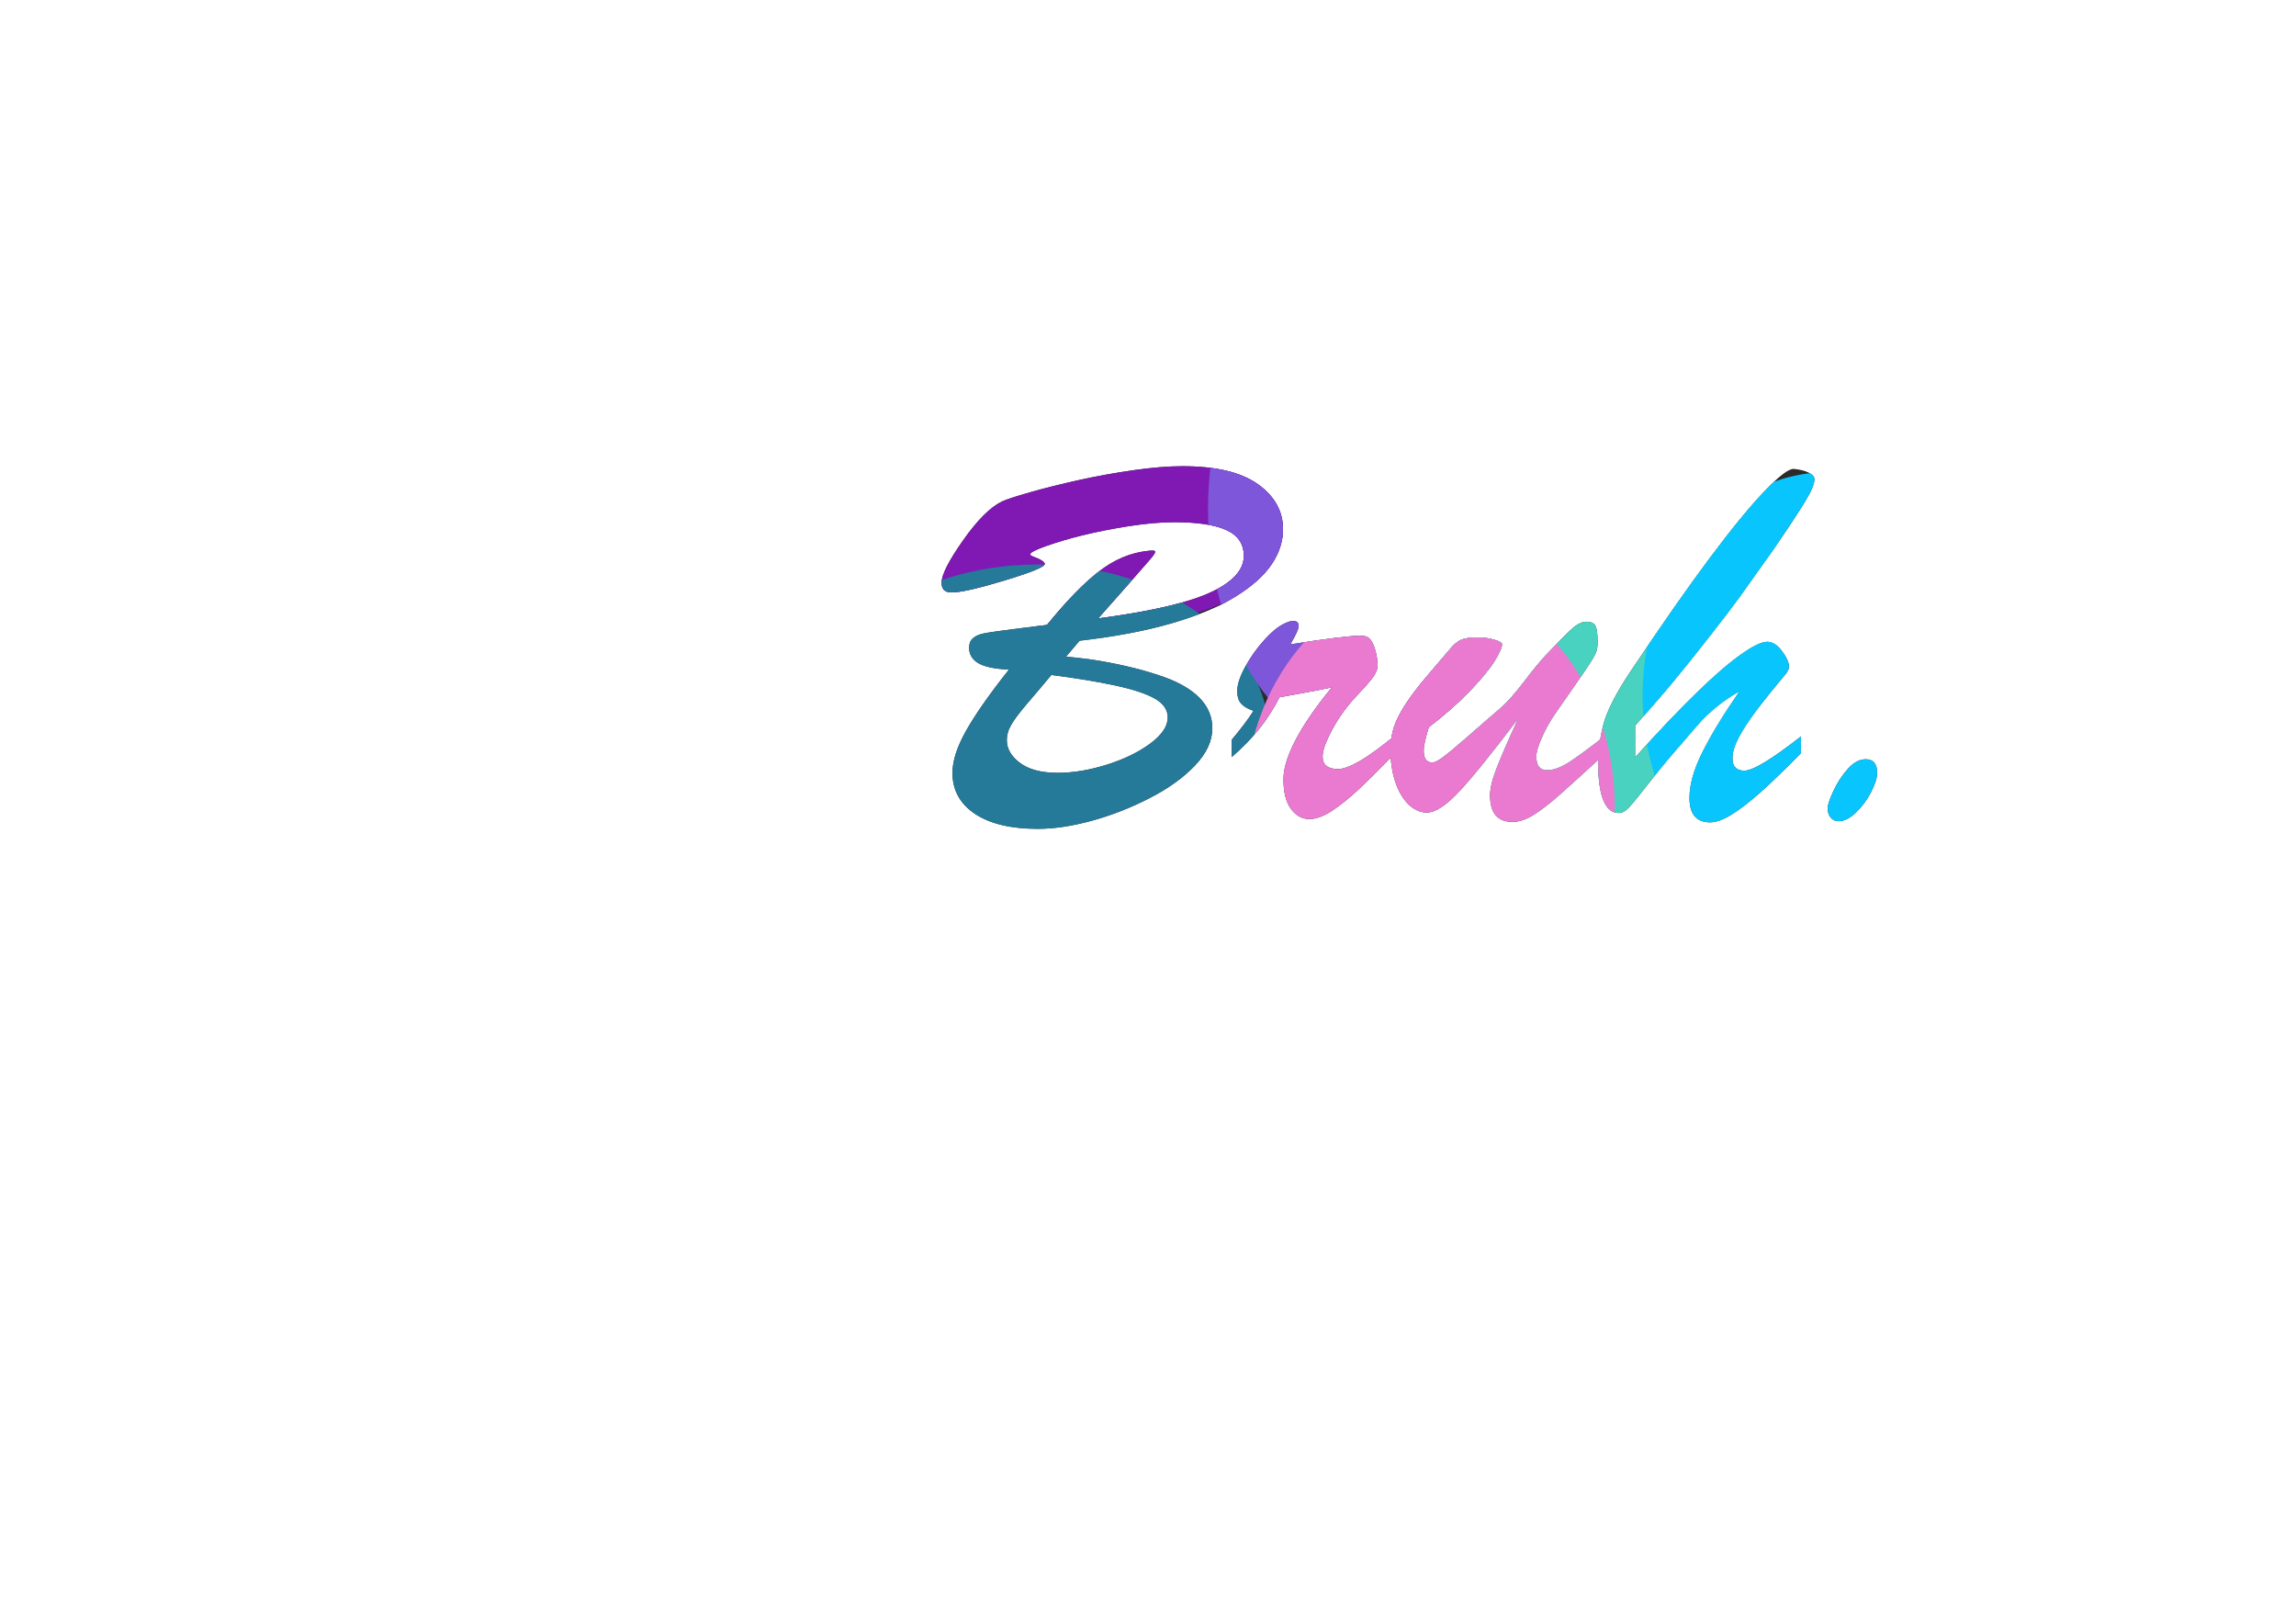 <?xml version="1.0" encoding="UTF-8"?>
<!DOCTYPE svg PUBLIC "-//W3C//DTD SVG 1.1//EN" "http://www.w3.org/Graphics/SVG/1.1/DTD/svg11.dtd">
<!-- Creator: CorelDRAW 2021.5 -->
<svg xmlns="http://www.w3.org/2000/svg" xml:space="preserve" width="841mm" height="594mm" version="1.1" style="shape-rendering:geometricPrecision; text-rendering:geometricPrecision; image-rendering:optimizeQuality; fill-rule:evenodd; clip-rule:evenodd"
viewBox="0 0 84100 59400"
 xmlns:xlink="http://www.w3.org/1999/xlink"
 xmlns:xodm="http://www.corel.com/coreldraw/odm/2003">
 <defs>
  <style type="text/css">
   <![CDATA[
    .str0 {stroke:#2B2A29;stroke-width:20;stroke-miterlimit:22.926}
    .fil7 {fill:none;fill-rule:nonzero}
    .fil6 {fill:#09C5FD}
    .fil2 {fill:#257999}
    .fil4 {fill:#49D2BF}
    .fil3 {fill:#7E56DA}
    .fil1 {fill:#8018B3}
    .fil5 {fill:#EA7AD0}
    .fil0 {fill:#2B2A29;fill-rule:nonzero}
   ]]>
  </style>
   <clipPath id="id0" style="clip-rule:nonzero">
    <path d="M39543.97 23467.52l-494.53 584.13c574.18,49.79 1091.94,119.49 1543.32,209.1 454.7,86.29 876.21,182.54 1261.21,288.75 385,109.52 723.53,219.05 1015.6,335.21 1025.56,428.15 1536.68,1025.57 1536.68,1788.93 0,467.97 -212.41,922.67 -640.56,1370.73 -428.14,448.06 -985.73,846.34 -1669.44,1194.83 -683.71,351.81 -1387.33,623.96 -2107.54,823.1 -723.54,195.82 -1380.69,295.39 -1971.47,295.39 -985.73,0 -1752.41,-182.54 -2303.36,-547.63 -550.95,-368.4 -826.42,-869.57 -826.42,-1503.49 0,-441.42 169.26,-959.18 504.48,-1553.28 338.53,-597.41 859.61,-1340.86 1563.23,-2227.02 -531.03,-26.56 -906.08,-106.21 -1125.13,-238.97 -219.05,-132.76 -331.89,-318.62 -331.89,-560.9 0,-149.36 43.14,-262.2 126.12,-338.54 86.29,-79.65 199.13,-136.08 341.85,-172.59 142.72,-33.19 414.87,-79.65 819.78,-129.44 408.24,-53.1 926,-119.48 1563.24,-195.81 706.94,-869.57 1340.86,-1523.41 1901.77,-1958.19 560.9,-438.11 1161.63,-690.35 1802.19,-756.73 53.11,-6.64 109.53,-9.96 169.27,-9.96 63.06,0 92.93,16.6 92.93,49.79 0,39.83 -73.01,142.71 -219.05,311.98 -146.03,169.27 -381.68,438.1 -710.26,809.83 -325.26,368.4 -713.58,806.51 -1161.64,1314.31 1218.07,-162.63 2213.76,-348.49 2990.39,-560.91 773.32,-209.09 1357.46,-461.33 1752.42,-753.4 394.95,-292.07 594.09,-617.33 594.09,-972.46 0,-434.78 -209.09,-750.08 -630.6,-945.9 -421.51,-195.82 -1068.71,-292.07 -1934.96,-292.07 -481.25,0 -1028.88,49.78 -1649.52,146.03 -617.33,96.25 -1178.24,209.1 -1682.72,331.9 -501.17,122.8 -949.23,255.56 -1340.86,394.96 -391.64,139.39 -587.46,238.96 -587.46,305.34 0,19.91 19.91,39.83 59.74,59.74 315.3,116.17 474.61,212.42 474.61,292.07 0,102.89 -484.57,302.03 -1457.02,597.42 -972.46,295.38 -1626.3,444.74 -1964.83,444.74 -238.97,0 -358.45,-119.49 -358.45,-361.77 0,-285.43 262.2,-799.87 783.28,-1540 521.07,-743.45 995.69,-1218.06 1423.83,-1427.16 149.36,-73.01 497.85,-185.86 1042.16,-341.85 544.31,-155.99 1141.72,-302.03 1792.24,-448.06 650.52,-142.72 1314.31,-262.2 1988.06,-358.45 673.75,-96.25 1271.17,-146.03 1792.24,-146.03 1224.7,0 2144.06,219.05 2761.38,657.15 614.01,438.11 922.68,985.73 922.68,1649.53 0,448.06 -139.4,879.52 -421.51,1294.39 -282.11,414.88 -723.54,806.51 -1320.95,1174.92 -594.1,371.72 -1370.73,696.98 -2329.92,975.78 -955.86,278.79 -2080.99,491.2 -3378.7,640.56zm-1032.2 1254.57c-335.22,401.59 -637.24,756.72 -899.44,1062.06 -262.2,308.67 -451.38,557.59 -564.23,750.09 -112.84,189.18 -169.26,381.68 -169.26,577.5 0,311.98 159.31,587.46 481.25,829.74 321.94,242.29 783.27,365.09 1387.32,365.09 557.59,0 1151.69,-99.57 1782.29,-295.39 633.92,-199.14 1164.96,-454.7 1596.42,-773.32 431.47,-318.62 647.2,-637.24 647.2,-962.5 0,-278.79 -159.31,-507.8 -477.93,-690.34 -315.3,-179.23 -799.87,-338.54 -1447.07,-477.93 -650.52,-139.4 -1427.16,-268.84 -2336.55,-385zm6604.74 3006.98l0 -633.92c348.49,-414.87 614.01,-766.68 796.55,-1058.75 -209.09,-73.02 -358.44,-159.31 -451.38,-265.52 -96.25,-102.89 -142.71,-258.88 -142.71,-464.66 0,-235.64 99.57,-531.03 292.07,-886.16 195.82,-358.45 434.78,-693.66 720.21,-1005.65 285.44,-311.98 544.31,-511.12 776.64,-604.05 92.93,-43.15 179.23,-66.38 265.52,-66.38 129.44,0 195.82,59.74 195.82,185.86 0,109.53 -102.89,331.9 -305.35,670.43 1337.55,-209.09 2180.57,-311.98 2532.38,-311.98 136.07,0 229,13.28 282.11,39.83 109.52,56.42 199.14,192.5 272.15,408.23 69.7,215.74 106.21,428.15 106.21,643.88 0,136.08 -59.74,282.11 -179.22,441.42 -119.49,159.31 -325.26,391.64 -617.33,696.99 -345.17,371.72 -630.61,773.32 -866.25,1208.1 -232.33,434.79 -348.49,763.36 -348.49,982.42 0,305.34 189.18,458.01 564.22,458.01 394.96,0 1081.98,-401.59 2061.08,-1208.1l0 653.84c-540.99,560.9 -985.73,1005.64 -1334.23,1327.58 -351.81,325.26 -673.75,580.82 -972.45,773.32 -298.71,189.18 -564.23,285.43 -799.87,285.43 -272.16,0 -497.85,-126.12 -680.39,-375.04 -182.55,-248.92 -272.16,-610.69 -272.16,-1081.98 0,-278.8 73.02,-597.42 215.74,-952.55 142.71,-358.45 351.81,-743.45 627.28,-1161.64 275.47,-418.19 584.14,-836.38 929.31,-1251.25 -182.54,39.83 -385,79.66 -614.01,122.81 -225.69,43.14 -464.65,86.29 -720.21,132.75 -252.25,43.15 -448.06,79.66 -584.14,106.21 -401.6,806.51 -985.74,1536.68 -1749.1,2190.52zm10494.58 -1413.88c-939.27,1244.61 -1656.17,2130.78 -2144.06,2655.17 -491.2,527.72 -889.48,789.92 -1201.46,789.92 -245.61,0 -471.3,-102.89 -680.39,-305.35 -205.78,-205.77 -368.41,-481.25 -481.25,-829.74 -112.85,-345.17 -169.27,-716.9 -169.27,-1111.85 0,-258.88 23.23,-494.53 73.02,-700.31 49.78,-209.09 139.4,-438.1 275.47,-687.02 136.08,-248.92 318.62,-521.08 540.99,-813.15 222.38,-292.07 497.85,-620.65 819.79,-992.37 195.82,-225.69 358.45,-418.19 491.21,-574.18 132.76,-155.99 262.19,-258.88 388.32,-315.3 126.12,-56.43 331.89,-82.98 617.32,-82.98 209.1,0 404.92,26.55 594.1,82.98 189.18,53.1 282.11,112.84 282.11,169.26 0,116.17 -96.25,328.58 -285.43,633.93 -192.5,302.02 -501.16,673.75 -925.99,1111.85 -424.83,438.1 -912.72,866.25 -1470.3,1287.76 -122.81,385 -185.87,673.75 -185.87,876.21 0,278.79 106.21,418.19 321.94,418.19 76.34,0 205.78,-66.38 388.32,-199.14 179.23,-132.76 487.89,-388.32 919.36,-766.68 428.14,-378.36 816.46,-713.58 1158.32,-1005.65 255.56,-219.05 547.62,-547.63 882.84,-985.73 331.9,-438.11 604.05,-766.68 809.83,-985.74 481.25,-504.48 809.83,-833.06 982.41,-985.73 175.91,-152.67 345.17,-229.01 507.8,-229.01 152.68,0 258.88,49.79 315.31,146.04 53.1,96.25 82.97,295.39 82.97,590.77 0,136.08 -13.28,248.93 -39.83,331.9 -26.55,82.97 -79.65,192.5 -159.31,325.26 -82.97,132.76 -245.6,378.36 -491.2,733.49 -248.93,355.13 -537.68,776.64 -876.21,1261.21 -182.55,262.2 -338.54,544.31 -474.61,852.97 -136.08,305.35 -205.78,537.67 -205.78,693.67 0,335.21 132.76,504.48 398.28,504.48 222.37,0 477.93,-89.61 770,-272.16 288.75,-182.54 736.81,-507.8 1340.86,-982.41l0 653.84c-760.04,700.3 -1320.95,1208.1 -1682.72,1526.72 -361.76,318.62 -677.07,557.59 -942.58,720.22 -265.52,162.63 -517.76,245.6 -760.05,245.6 -544.31,0 -816.46,-325.26 -816.46,-975.78 0,-245.6 79.65,-577.5 242.28,-995.69 162.63,-418.19 424.83,-1025.56 789.92,-1815.47zm10355.17 657.15l0 614.01c-564.23,577.5 -1052.11,1048.8 -1463.67,1417.2 -411.55,365.09 -770,643.88 -1078.66,833.06 -308.66,189.18 -567.54,282.12 -783.28,282.12 -504.48,0 -756.72,-298.71 -756.72,-896.13 0,-481.25 155.99,-1035.51 471.29,-1669.44 315.3,-630.6 770,-1377.37 1360.78,-2233.66 -292.07,162.63 -567.55,348.49 -826.42,557.59 -262.2,212.41 -491.21,431.46 -693.67,663.79 -202.46,229.01 -368.4,424.83 -504.48,587.46 -421.51,474.61 -829.74,959.18 -1218.06,1457.02 -388.32,494.53 -650.52,819.79 -786.6,969.14 -136.08,149.35 -265.51,222.37 -388.32,222.37 -507.8,0 -760.04,-620.65 -760.04,-1868.58 0,-408.23 63.06,-856.29 185.86,-1350.82 122.8,-491.2 454.7,-1145.04 992.37,-1954.87 1135.09,-1699.31 2104.23,-3086.64 2910.74,-4165.3 806.51,-1078.66 1476.94,-1895.13 2007.97,-2449.4 531.04,-554.27 886.17,-826.42 1068.71,-813.15 225.69,19.92 408.23,66.38 547.63,136.08 139.4,69.7 209.09,152.68 209.09,242.29 0,162.63 -109.52,431.46 -335.21,803.19 -222.37,371.72 -607.37,952.54 -1148.36,1745.77 -590.78,833.06 -1008.97,1420.52 -1254.57,1762.37 -245.61,338.54 -614.01,823.11 -1105.22,1447.07 -487.89,627.29 -935.95,1184.88 -1340.86,1672.76 -404.92,487.89 -866.25,1018.93 -1384.01,1589.79l0 1164.96c869.57,-962.5 1619.65,-1752.42 2253.58,-2366.43 633.92,-617.33 1171.59,-1081.98 1613.01,-1393.96 441.43,-315.31 763.37,-471.3 972.46,-471.3 192.5,0 375.05,116.17 544.31,345.18 169.27,229 252.24,418.19 252.24,564.22 0,66.38 -33.19,146.03 -96.25,242.28 -467.97,557.59 -839.69,1018.93 -1115.17,1387.33 -275.47,365.09 -487.89,693.67 -637.24,979.1 -149.35,288.75 -222.37,537.67 -222.37,743.45 0,305.34 146.03,458.01 438.1,458.01 311.99,0 1002.33,-418.19 2071.04,-1254.57zm1377.37 3106.56c-109.52,0 -202.45,-43.15 -282.11,-126.12 -76.34,-86.3 -116.16,-202.46 -116.16,-351.81 0,-116.17 69.69,-325.26 209.09,-627.29 139.4,-302.02 315.3,-570.86 527.72,-809.83 209.09,-235.64 428.14,-355.13 657.15,-355.13 278.8,0 418.19,165.95 418.19,497.85 0,182.54 -73.01,414.87 -222.37,706.94 -149.35,288.75 -335.21,537.67 -557.58,750.09 -219.06,209.09 -431.47,315.3 -633.93,315.3z"/>
   </clipPath>
 </defs>
 <g id="Layer_x0020_1">
  <path class="fil0" d="M39543.97 23467.52l-494.53 584.13c574.18,49.79 1091.94,119.49 1543.32,209.1 454.7,86.29 876.21,182.54 1261.21,288.75 385,109.52 723.53,219.05 1015.6,335.21 1025.56,428.15 1536.68,1025.57 1536.68,1788.93 0,467.97 -212.41,922.67 -640.56,1370.73 -428.14,448.06 -985.73,846.34 -1669.44,1194.83 -683.71,351.81 -1387.33,623.96 -2107.54,823.1 -723.54,195.82 -1380.69,295.39 -1971.47,295.39 -985.73,0 -1752.41,-182.54 -2303.36,-547.63 -550.95,-368.4 -826.42,-869.57 -826.42,-1503.49 0,-441.42 169.26,-959.18 504.48,-1553.28 338.53,-597.41 859.61,-1340.86 1563.23,-2227.02 -531.03,-26.56 -906.08,-106.21 -1125.13,-238.97 -219.05,-132.76 -331.89,-318.62 -331.89,-560.9 0,-149.36 43.14,-262.2 126.12,-338.54 86.29,-79.65 199.13,-136.08 341.85,-172.59 142.72,-33.19 414.87,-79.65 819.78,-129.44 408.24,-53.1 926,-119.48 1563.24,-195.81 706.94,-869.57 1340.86,-1523.41 1901.77,-1958.19 560.9,-438.11 1161.63,-690.35 1802.19,-756.73 53.11,-6.64 109.53,-9.96 169.27,-9.96 63.06,0 92.93,16.6 92.93,49.79 0,39.83 -73.01,142.71 -219.05,311.98 -146.03,169.27 -381.68,438.1 -710.26,809.83 -325.26,368.4 -713.58,806.51 -1161.64,1314.31 1218.07,-162.63 2213.76,-348.49 2990.39,-560.91 773.32,-209.09 1357.46,-461.33 1752.42,-753.4 394.95,-292.07 594.09,-617.33 594.09,-972.46 0,-434.78 -209.09,-750.08 -630.6,-945.9 -421.51,-195.82 -1068.71,-292.07 -1934.96,-292.07 -481.25,0 -1028.88,49.78 -1649.52,146.03 -617.33,96.25 -1178.24,209.1 -1682.72,331.9 -501.17,122.8 -949.23,255.56 -1340.86,394.96 -391.64,139.39 -587.46,238.96 -587.46,305.34 0,19.91 19.91,39.83 59.74,59.74 315.3,116.17 474.61,212.42 474.61,292.07 0,102.89 -484.57,302.03 -1457.02,597.42 -972.46,295.38 -1626.3,444.74 -1964.83,444.74 -238.97,0 -358.45,-119.49 -358.45,-361.77 0,-285.43 262.2,-799.87 783.28,-1540 521.07,-743.45 995.69,-1218.06 1423.83,-1427.16 149.36,-73.01 497.85,-185.86 1042.16,-341.85 544.31,-155.99 1141.72,-302.03 1792.24,-448.06 650.52,-142.72 1314.31,-262.2 1988.06,-358.45 673.75,-96.25 1271.17,-146.03 1792.24,-146.03 1224.7,0 2144.06,219.05 2761.38,657.15 614.01,438.11 922.68,985.73 922.68,1649.53 0,448.06 -139.4,879.52 -421.51,1294.39 -282.11,414.88 -723.54,806.51 -1320.95,1174.92 -594.1,371.72 -1370.73,696.98 -2329.92,975.78 -955.86,278.79 -2080.99,491.2 -3378.7,640.56zm-1032.2 1254.57c-335.22,401.59 -637.24,756.72 -899.44,1062.06 -262.2,308.67 -451.38,557.59 -564.23,750.09 -112.84,189.18 -169.26,381.68 -169.26,577.5 0,311.98 159.31,587.46 481.25,829.74 321.94,242.29 783.27,365.09 1387.32,365.09 557.59,0 1151.69,-99.57 1782.29,-295.39 633.92,-199.14 1164.96,-454.7 1596.42,-773.32 431.47,-318.62 647.2,-637.24 647.2,-962.5 0,-278.79 -159.31,-507.8 -477.93,-690.34 -315.3,-179.23 -799.87,-338.54 -1447.07,-477.93 -650.52,-139.4 -1427.16,-268.84 -2336.55,-385zm6604.74 3006.98l0 -633.92c348.49,-414.87 614.01,-766.68 796.55,-1058.75 -209.09,-73.02 -358.44,-159.31 -451.38,-265.52 -96.25,-102.89 -142.71,-258.88 -142.71,-464.66 0,-235.64 99.57,-531.03 292.07,-886.16 195.82,-358.45 434.78,-693.66 720.21,-1005.65 285.44,-311.98 544.31,-511.12 776.64,-604.05 92.93,-43.15 179.23,-66.38 265.52,-66.38 129.44,0 195.82,59.74 195.82,185.86 0,109.53 -102.89,331.9 -305.35,670.43 1337.55,-209.09 2180.57,-311.98 2532.38,-311.98 136.07,0 229,13.28 282.11,39.83 109.52,56.42 199.14,192.5 272.15,408.23 69.7,215.74 106.21,428.15 106.21,643.88 0,136.08 -59.74,282.11 -179.22,441.42 -119.49,159.31 -325.26,391.64 -617.33,696.99 -345.17,371.72 -630.61,773.32 -866.25,1208.1 -232.33,434.79 -348.49,763.36 -348.49,982.42 0,305.34 189.18,458.01 564.22,458.01 394.96,0 1081.98,-401.59 2061.08,-1208.1l0 653.84c-540.99,560.9 -985.73,1005.64 -1334.23,1327.58 -351.81,325.26 -673.75,580.82 -972.45,773.32 -298.71,189.18 -564.23,285.43 -799.87,285.43 -272.16,0 -497.85,-126.12 -680.39,-375.04 -182.55,-248.92 -272.16,-610.69 -272.16,-1081.98 0,-278.8 73.02,-597.42 215.74,-952.55 142.71,-358.45 351.81,-743.45 627.28,-1161.64 275.47,-418.19 584.14,-836.38 929.31,-1251.25 -182.54,39.83 -385,79.66 -614.01,122.81 -225.69,43.14 -464.65,86.29 -720.21,132.75 -252.25,43.15 -448.06,79.66 -584.14,106.21 -401.6,806.51 -985.74,1536.68 -1749.1,2190.52zm10494.58 -1413.88c-939.27,1244.61 -1656.17,2130.78 -2144.06,2655.17 -491.2,527.72 -889.48,789.92 -1201.46,789.92 -245.61,0 -471.3,-102.89 -680.39,-305.35 -205.78,-205.77 -368.41,-481.25 -481.25,-829.74 -112.85,-345.17 -169.27,-716.9 -169.27,-1111.85 0,-258.88 23.23,-494.53 73.02,-700.31 49.78,-209.09 139.4,-438.1 275.47,-687.02 136.08,-248.92 318.62,-521.08 540.99,-813.15 222.38,-292.07 497.85,-620.65 819.79,-992.37 195.82,-225.69 358.45,-418.19 491.21,-574.18 132.76,-155.99 262.19,-258.88 388.32,-315.3 126.12,-56.43 331.89,-82.98 617.32,-82.98 209.1,0 404.92,26.55 594.1,82.98 189.18,53.1 282.11,112.84 282.11,169.26 0,116.17 -96.25,328.58 -285.43,633.93 -192.5,302.02 -501.16,673.75 -925.99,1111.85 -424.83,438.1 -912.72,866.25 -1470.3,1287.76 -122.81,385 -185.87,673.75 -185.87,876.21 0,278.79 106.21,418.19 321.94,418.19 76.34,0 205.78,-66.38 388.32,-199.14 179.23,-132.76 487.89,-388.32 919.36,-766.68 428.14,-378.36 816.46,-713.58 1158.32,-1005.65 255.56,-219.05 547.62,-547.63 882.84,-985.73 331.9,-438.11 604.05,-766.68 809.83,-985.74 481.25,-504.48 809.83,-833.06 982.41,-985.73 175.91,-152.67 345.17,-229.01 507.8,-229.01 152.68,0 258.88,49.79 315.31,146.04 53.1,96.25 82.97,295.39 82.97,590.77 0,136.08 -13.28,248.93 -39.83,331.9 -26.55,82.97 -79.65,192.5 -159.31,325.26 -82.97,132.76 -245.6,378.36 -491.2,733.49 -248.93,355.13 -537.68,776.64 -876.21,1261.21 -182.55,262.2 -338.54,544.31 -474.61,852.97 -136.08,305.35 -205.78,537.67 -205.78,693.67 0,335.21 132.76,504.48 398.28,504.48 222.37,0 477.93,-89.61 770,-272.16 288.75,-182.54 736.81,-507.8 1340.86,-982.41l0 653.84c-760.04,700.3 -1320.95,1208.1 -1682.72,1526.72 -361.76,318.62 -677.07,557.59 -942.58,720.22 -265.52,162.63 -517.76,245.6 -760.05,245.6 -544.31,0 -816.46,-325.26 -816.46,-975.78 0,-245.6 79.65,-577.5 242.28,-995.69 162.63,-418.19 424.83,-1025.56 789.92,-1815.47zm10355.17 657.15l0 614.01c-564.23,577.5 -1052.11,1048.8 -1463.67,1417.2 -411.55,365.09 -770,643.88 -1078.66,833.06 -308.66,189.18 -567.54,282.12 -783.28,282.12 -504.48,0 -756.72,-298.71 -756.72,-896.13 0,-481.25 155.99,-1035.51 471.29,-1669.44 315.3,-630.6 770,-1377.37 1360.78,-2233.66 -292.07,162.63 -567.55,348.49 -826.42,557.59 -262.2,212.41 -491.21,431.46 -693.67,663.79 -202.46,229.01 -368.4,424.83 -504.48,587.46 -421.51,474.61 -829.74,959.18 -1218.06,1457.02 -388.32,494.53 -650.52,819.79 -786.6,969.14 -136.08,149.35 -265.51,222.37 -388.32,222.37 -507.8,0 -760.04,-620.65 -760.04,-1868.58 0,-408.23 63.06,-856.29 185.86,-1350.82 122.8,-491.2 454.7,-1145.04 992.37,-1954.87 1135.09,-1699.31 2104.23,-3086.64 2910.74,-4165.3 806.51,-1078.66 1476.94,-1895.13 2007.97,-2449.4 531.04,-554.27 886.17,-826.42 1068.71,-813.15 225.69,19.92 408.23,66.38 547.63,136.08 139.4,69.7 209.09,152.68 209.09,242.29 0,162.63 -109.52,431.46 -335.21,803.19 -222.37,371.72 -607.37,952.54 -1148.36,1745.77 -590.78,833.06 -1008.97,1420.52 -1254.57,1762.37 -245.61,338.54 -614.01,823.11 -1105.22,1447.07 -487.89,627.29 -935.95,1184.88 -1340.86,1672.76 -404.92,487.89 -866.25,1018.93 -1384.01,1589.79l0 1164.96c869.57,-962.5 1619.65,-1752.42 2253.58,-2366.43 633.92,-617.33 1171.59,-1081.98 1613.01,-1393.96 441.43,-315.31 763.37,-471.3 972.46,-471.3 192.5,0 375.05,116.17 544.31,345.18 169.27,229 252.24,418.19 252.24,564.22 0,66.38 -33.19,146.03 -96.25,242.28 -467.97,557.59 -839.69,1018.93 -1115.17,1387.33 -275.47,365.09 -487.89,693.67 -637.24,979.1 -149.35,288.75 -222.37,537.67 -222.37,743.45 0,305.34 146.03,458.01 438.1,458.01 311.99,0 1002.33,-418.19 2071.04,-1254.57zm1377.37 3106.56c-109.52,0 -202.45,-43.15 -282.11,-126.12 -76.34,-86.3 -116.16,-202.46 -116.16,-351.81 0,-116.17 69.69,-325.26 209.09,-627.29 139.4,-302.02 315.3,-570.86 527.72,-809.83 209.09,-235.64 428.14,-355.13 657.15,-355.13 278.8,0 418.19,165.95 418.19,497.85 0,182.54 -73.01,414.87 -222.37,706.94 -149.35,288.75 -335.21,537.67 -557.58,750.09 -219.06,209.09 -431.47,315.3 -633.93,315.3z"/>
  <g style="clip-path:url(#id0)">
   <g id="_2726667119312">
    <g>
     <ellipse class="fil1 str0" cx="39738.9" cy="17441.94" rx="9019.62" ry="5637.26"/>
     <ellipse class="fil2" cx="38010.14" cy="27062.88" rx="8493.48" ry="6388.9"/>
     <ellipse class="fil3" cx="50261.8" cy="18644.56" rx="6013.08" ry="8944.46"/>
     <ellipse class="fil4" cx="58547.02" cy="21804.74" rx="6781.94" ry="8189.51"/>
     <ellipse class="fil5" cx="52366.38" cy="29543.27" rx="6781.94" ry="8189.51"/>
     <ellipse class="fil6" cx="66948.11" cy="25484.44" rx="6781.94" ry="8189.51"/>
    </g>
   </g>
  </g>
  <path class="fil7" d="M39543.97 23467.52l-494.53 584.13c574.18,49.79 1091.94,119.49 1543.32,209.1 454.7,86.29 876.21,182.54 1261.21,288.75 385,109.52 723.53,219.05 1015.6,335.21 1025.56,428.15 1536.68,1025.57 1536.68,1788.93 0,467.97 -212.41,922.67 -640.56,1370.73 -428.14,448.06 -985.73,846.34 -1669.44,1194.83 -683.71,351.81 -1387.33,623.96 -2107.54,823.1 -723.54,195.82 -1380.69,295.39 -1971.47,295.39 -985.73,0 -1752.41,-182.54 -2303.36,-547.63 -550.95,-368.4 -826.42,-869.57 -826.42,-1503.49 0,-441.42 169.26,-959.18 504.48,-1553.28 338.53,-597.41 859.61,-1340.86 1563.23,-2227.02 -531.03,-26.56 -906.08,-106.21 -1125.13,-238.97 -219.05,-132.76 -331.89,-318.62 -331.89,-560.9 0,-149.36 43.14,-262.2 126.12,-338.54 86.29,-79.65 199.13,-136.08 341.85,-172.59 142.72,-33.19 414.87,-79.65 819.78,-129.44 408.24,-53.1 926,-119.48 1563.24,-195.81 706.94,-869.57 1340.86,-1523.41 1901.77,-1958.19 560.9,-438.11 1161.63,-690.35 1802.19,-756.73 53.11,-6.64 109.53,-9.96 169.27,-9.96 63.06,0 92.93,16.6 92.93,49.79 0,39.83 -73.01,142.71 -219.05,311.98 -146.03,169.27 -381.68,438.1 -710.26,809.83 -325.26,368.4 -713.58,806.51 -1161.64,1314.31 1218.07,-162.63 2213.76,-348.49 2990.39,-560.91 773.32,-209.09 1357.46,-461.33 1752.42,-753.4 394.95,-292.07 594.09,-617.33 594.09,-972.46 0,-434.78 -209.09,-750.08 -630.6,-945.9 -421.51,-195.82 -1068.71,-292.07 -1934.96,-292.07 -481.25,0 -1028.88,49.78 -1649.52,146.03 -617.33,96.25 -1178.24,209.1 -1682.72,331.9 -501.17,122.8 -949.23,255.56 -1340.86,394.96 -391.64,139.39 -587.46,238.96 -587.46,305.34 0,19.91 19.91,39.83 59.74,59.74 315.3,116.17 474.61,212.42 474.61,292.07 0,102.89 -484.57,302.03 -1457.02,597.42 -972.46,295.38 -1626.3,444.74 -1964.83,444.74 -238.97,0 -358.45,-119.49 -358.45,-361.77 0,-285.43 262.2,-799.87 783.28,-1540 521.07,-743.45 995.69,-1218.06 1423.83,-1427.16 149.36,-73.01 497.85,-185.86 1042.16,-341.85 544.31,-155.99 1141.72,-302.03 1792.24,-448.06 650.52,-142.72 1314.31,-262.2 1988.06,-358.45 673.75,-96.25 1271.17,-146.03 1792.24,-146.03 1224.7,0 2144.06,219.05 2761.38,657.15 614.01,438.11 922.68,985.73 922.68,1649.53 0,448.06 -139.4,879.52 -421.51,1294.39 -282.11,414.88 -723.54,806.51 -1320.95,1174.92 -594.1,371.72 -1370.73,696.98 -2329.92,975.78 -955.86,278.79 -2080.99,491.2 -3378.7,640.56zm-1032.2 1254.57c-335.22,401.59 -637.24,756.72 -899.44,1062.06 -262.2,308.67 -451.38,557.59 -564.23,750.09 -112.84,189.18 -169.26,381.68 -169.26,577.5 0,311.98 159.31,587.46 481.25,829.74 321.94,242.29 783.27,365.09 1387.32,365.09 557.59,0 1151.69,-99.57 1782.29,-295.39 633.92,-199.14 1164.96,-454.7 1596.42,-773.32 431.47,-318.62 647.2,-637.24 647.2,-962.5 0,-278.79 -159.31,-507.8 -477.93,-690.34 -315.3,-179.23 -799.87,-338.54 -1447.07,-477.93 -650.52,-139.4 -1427.16,-268.84 -2336.55,-385zm6604.74 3006.98l0 -633.92c348.49,-414.87 614.01,-766.68 796.55,-1058.75 -209.09,-73.02 -358.44,-159.31 -451.38,-265.52 -96.25,-102.89 -142.71,-258.88 -142.71,-464.66 0,-235.64 99.57,-531.03 292.07,-886.16 195.82,-358.45 434.78,-693.66 720.21,-1005.65 285.44,-311.98 544.31,-511.12 776.64,-604.05 92.93,-43.15 179.23,-66.38 265.52,-66.38 129.44,0 195.82,59.74 195.82,185.86 0,109.53 -102.89,331.9 -305.35,670.43 1337.55,-209.09 2180.57,-311.98 2532.38,-311.98 136.07,0 229,13.28 282.11,39.83 109.52,56.42 199.14,192.5 272.15,408.23 69.7,215.74 106.21,428.15 106.21,643.88 0,136.08 -59.74,282.11 -179.22,441.42 -119.49,159.31 -325.26,391.64 -617.33,696.99 -345.17,371.72 -630.61,773.32 -866.25,1208.1 -232.33,434.79 -348.49,763.36 -348.49,982.42 0,305.34 189.18,458.01 564.22,458.01 394.96,0 1081.98,-401.59 2061.08,-1208.1l0 653.84c-540.99,560.9 -985.73,1005.64 -1334.23,1327.58 -351.81,325.26 -673.75,580.82 -972.45,773.32 -298.71,189.18 -564.23,285.43 -799.87,285.43 -272.16,0 -497.85,-126.12 -680.39,-375.04 -182.55,-248.92 -272.16,-610.69 -272.16,-1081.98 0,-278.8 73.02,-597.42 215.74,-952.55 142.71,-358.45 351.81,-743.45 627.28,-1161.64 275.47,-418.19 584.14,-836.38 929.31,-1251.25 -182.54,39.83 -385,79.66 -614.01,122.81 -225.69,43.14 -464.65,86.29 -720.21,132.75 -252.25,43.15 -448.06,79.66 -584.14,106.21 -401.6,806.51 -985.74,1536.68 -1749.1,2190.52zm10494.58 -1413.88c-939.27,1244.61 -1656.17,2130.78 -2144.06,2655.17 -491.2,527.72 -889.48,789.92 -1201.46,789.92 -245.61,0 -471.3,-102.89 -680.39,-305.35 -205.78,-205.77 -368.41,-481.25 -481.25,-829.74 -112.85,-345.17 -169.27,-716.9 -169.27,-1111.85 0,-258.88 23.23,-494.53 73.02,-700.31 49.78,-209.09 139.4,-438.1 275.47,-687.02 136.08,-248.92 318.62,-521.08 540.99,-813.15 222.38,-292.07 497.85,-620.65 819.79,-992.37 195.82,-225.69 358.45,-418.19 491.21,-574.18 132.76,-155.99 262.19,-258.88 388.32,-315.3 126.12,-56.43 331.89,-82.98 617.32,-82.98 209.1,0 404.92,26.55 594.1,82.98 189.18,53.1 282.11,112.84 282.11,169.26 0,116.17 -96.25,328.58 -285.43,633.93 -192.5,302.02 -501.16,673.75 -925.99,1111.85 -424.83,438.1 -912.72,866.25 -1470.3,1287.76 -122.81,385 -185.87,673.75 -185.87,876.21 0,278.79 106.21,418.19 321.94,418.19 76.34,0 205.78,-66.38 388.32,-199.14 179.23,-132.76 487.89,-388.32 919.36,-766.68 428.14,-378.36 816.46,-713.58 1158.32,-1005.65 255.56,-219.05 547.62,-547.63 882.84,-985.73 331.9,-438.11 604.05,-766.68 809.83,-985.74 481.25,-504.48 809.83,-833.06 982.41,-985.73 175.91,-152.67 345.17,-229.01 507.8,-229.01 152.68,0 258.88,49.79 315.31,146.04 53.1,96.25 82.97,295.39 82.97,590.77 0,136.08 -13.28,248.93 -39.83,331.9 -26.55,82.97 -79.65,192.5 -159.31,325.26 -82.97,132.76 -245.6,378.36 -491.2,733.49 -248.93,355.13 -537.68,776.64 -876.21,1261.21 -182.55,262.2 -338.54,544.31 -474.61,852.97 -136.08,305.35 -205.78,537.67 -205.78,693.67 0,335.21 132.76,504.48 398.28,504.48 222.37,0 477.93,-89.61 770,-272.16 288.75,-182.54 736.81,-507.8 1340.86,-982.41l0 653.84c-760.04,700.3 -1320.95,1208.1 -1682.72,1526.72 -361.76,318.62 -677.07,557.59 -942.58,720.22 -265.52,162.63 -517.76,245.6 -760.05,245.6 -544.31,0 -816.46,-325.26 -816.46,-975.78 0,-245.6 79.65,-577.5 242.28,-995.69 162.63,-418.19 424.83,-1025.56 789.92,-1815.47zm10355.17 657.15l0 614.01c-564.23,577.5 -1052.11,1048.8 -1463.67,1417.2 -411.55,365.09 -770,643.88 -1078.66,833.06 -308.66,189.18 -567.54,282.12 -783.28,282.12 -504.48,0 -756.72,-298.71 -756.72,-896.13 0,-481.25 155.99,-1035.51 471.29,-1669.44 315.3,-630.6 770,-1377.37 1360.78,-2233.66 -292.07,162.63 -567.55,348.49 -826.42,557.59 -262.2,212.41 -491.21,431.46 -693.67,663.79 -202.46,229.01 -368.4,424.83 -504.48,587.46 -421.51,474.61 -829.74,959.18 -1218.06,1457.02 -388.32,494.53 -650.52,819.79 -786.6,969.14 -136.08,149.35 -265.51,222.37 -388.32,222.37 -507.8,0 -760.04,-620.65 -760.04,-1868.58 0,-408.23 63.06,-856.29 185.86,-1350.82 122.8,-491.2 454.7,-1145.04 992.37,-1954.87 1135.09,-1699.31 2104.23,-3086.64 2910.74,-4165.3 806.51,-1078.66 1476.94,-1895.13 2007.97,-2449.4 531.04,-554.27 886.17,-826.42 1068.71,-813.15 225.69,19.92 408.23,66.38 547.63,136.08 139.4,69.7 209.09,152.68 209.09,242.29 0,162.63 -109.52,431.46 -335.21,803.19 -222.37,371.72 -607.37,952.54 -1148.36,1745.77 -590.78,833.06 -1008.97,1420.52 -1254.57,1762.37 -245.61,338.54 -614.01,823.11 -1105.22,1447.07 -487.89,627.29 -935.95,1184.88 -1340.86,1672.76 -404.92,487.89 -866.25,1018.93 -1384.01,1589.79l0 1164.96c869.57,-962.5 1619.65,-1752.42 2253.58,-2366.43 633.92,-617.33 1171.59,-1081.98 1613.01,-1393.96 441.43,-315.31 763.37,-471.3 972.46,-471.3 192.5,0 375.05,116.17 544.31,345.18 169.27,229 252.24,418.19 252.24,564.22 0,66.38 -33.19,146.03 -96.25,242.28 -467.97,557.59 -839.69,1018.93 -1115.17,1387.33 -275.47,365.09 -487.89,693.67 -637.24,979.1 -149.35,288.75 -222.37,537.67 -222.37,743.45 0,305.34 146.03,458.01 438.1,458.01 311.99,0 1002.33,-418.19 2071.04,-1254.57zm1377.37 3106.56c-109.52,0 -202.45,-43.15 -282.11,-126.12 -76.34,-86.3 -116.16,-202.46 -116.16,-351.81 0,-116.17 69.69,-325.26 209.09,-627.29 139.4,-302.02 315.3,-570.86 527.72,-809.83 209.09,-235.64 428.14,-355.13 657.15,-355.13 278.8,0 418.19,165.95 418.19,497.85 0,182.54 -73.01,414.87 -222.37,706.94 -149.35,288.75 -335.21,537.67 -557.58,750.09 -219.06,209.09 -431.47,315.3 -633.93,315.3z"/>
 </g>
</svg>
